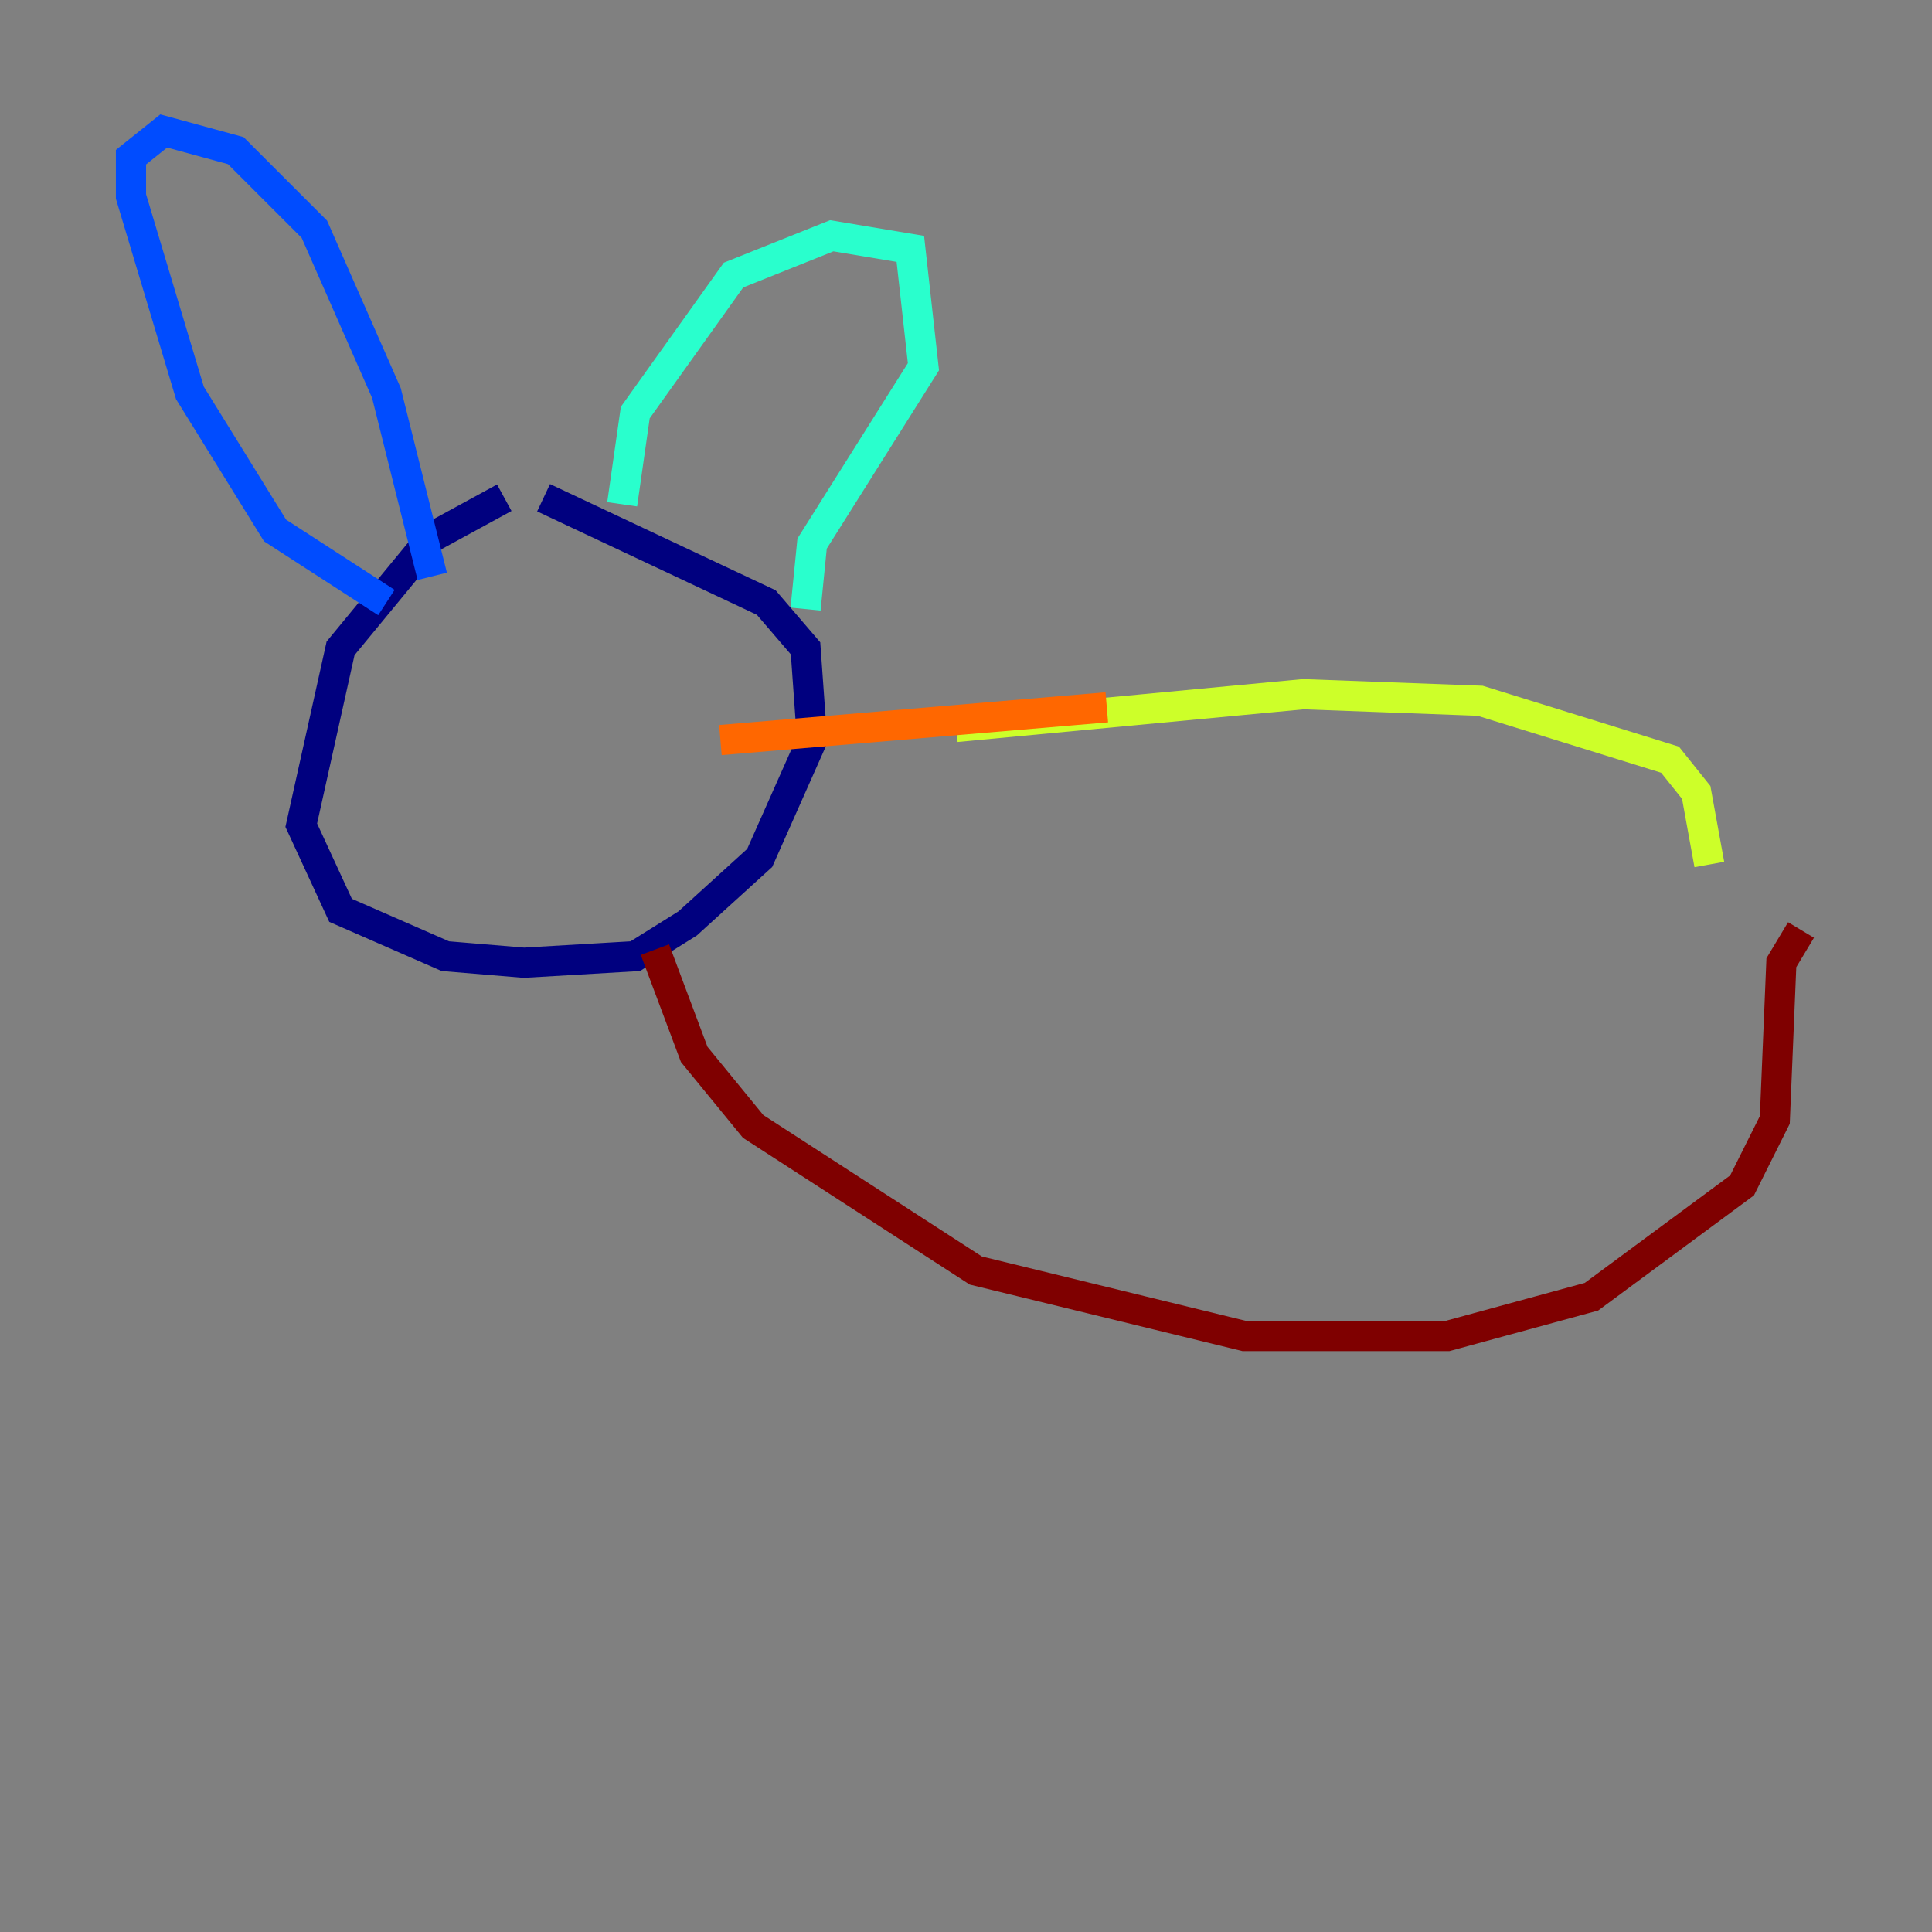 <?xml version="1.0" encoding="utf-8" ?>
<svg baseProfile="tiny" height="128" version="1.2" viewBox="0,0,128,128" width="128" xmlns="http://www.w3.org/2000/svg" xmlns:ev="http://www.w3.org/2001/xml-events" xmlns:xlink="http://www.w3.org/1999/xlink"><rect x="0" y="0" width="128" height="128" fill="#808080" stroke="none"/><defs /><polyline fill="none" points="33.41,32.976 28.637,35.58 22.563,42.956 19.959,54.671 22.563,60.312 29.505,63.349 34.712,63.783 42.088,63.349 45.559,61.18 50.332,56.841 53.803,49.031 53.37,42.956 50.766,39.919 36.014,32.976" stroke="#00007f" stroke-width="2" /><polyline fill="none" points="25.6,39.919 18.224,35.146 12.583,26.034 8.678,13.017 8.678,10.414 10.848,8.678 15.62,9.98 20.827,15.186 25.6,26.034 28.637,38.183" stroke="#004cff" stroke-width="2" /><polyline fill="none" points="41.22,33.41 42.088,27.336 48.597,18.224 55.105,15.62 60.312,16.488 61.18,24.298 53.803,36.014 53.37,40.352" stroke="#29ffcd" stroke-width="2" /><polyline fill="none" points="63.349,48.163 86.346,45.993 98.061,46.427 110.644,50.332 112.38,52.502 113.248,57.275" stroke="#cdff29" stroke-width="2" /><polyline fill="none" points="47.729,49.031 73.329,46.861" stroke="#ff6700" stroke-width="2" /><polyline fill="none" points="43.39,62.915 45.993,69.858 49.898,74.63 64.651,84.176 82.441,88.515 95.891,88.515 105.437,85.912 115.417,78.536 117.586,74.197 118.02,63.783 119.322,61.614" stroke="#7f0000" stroke-width="2" /></svg>